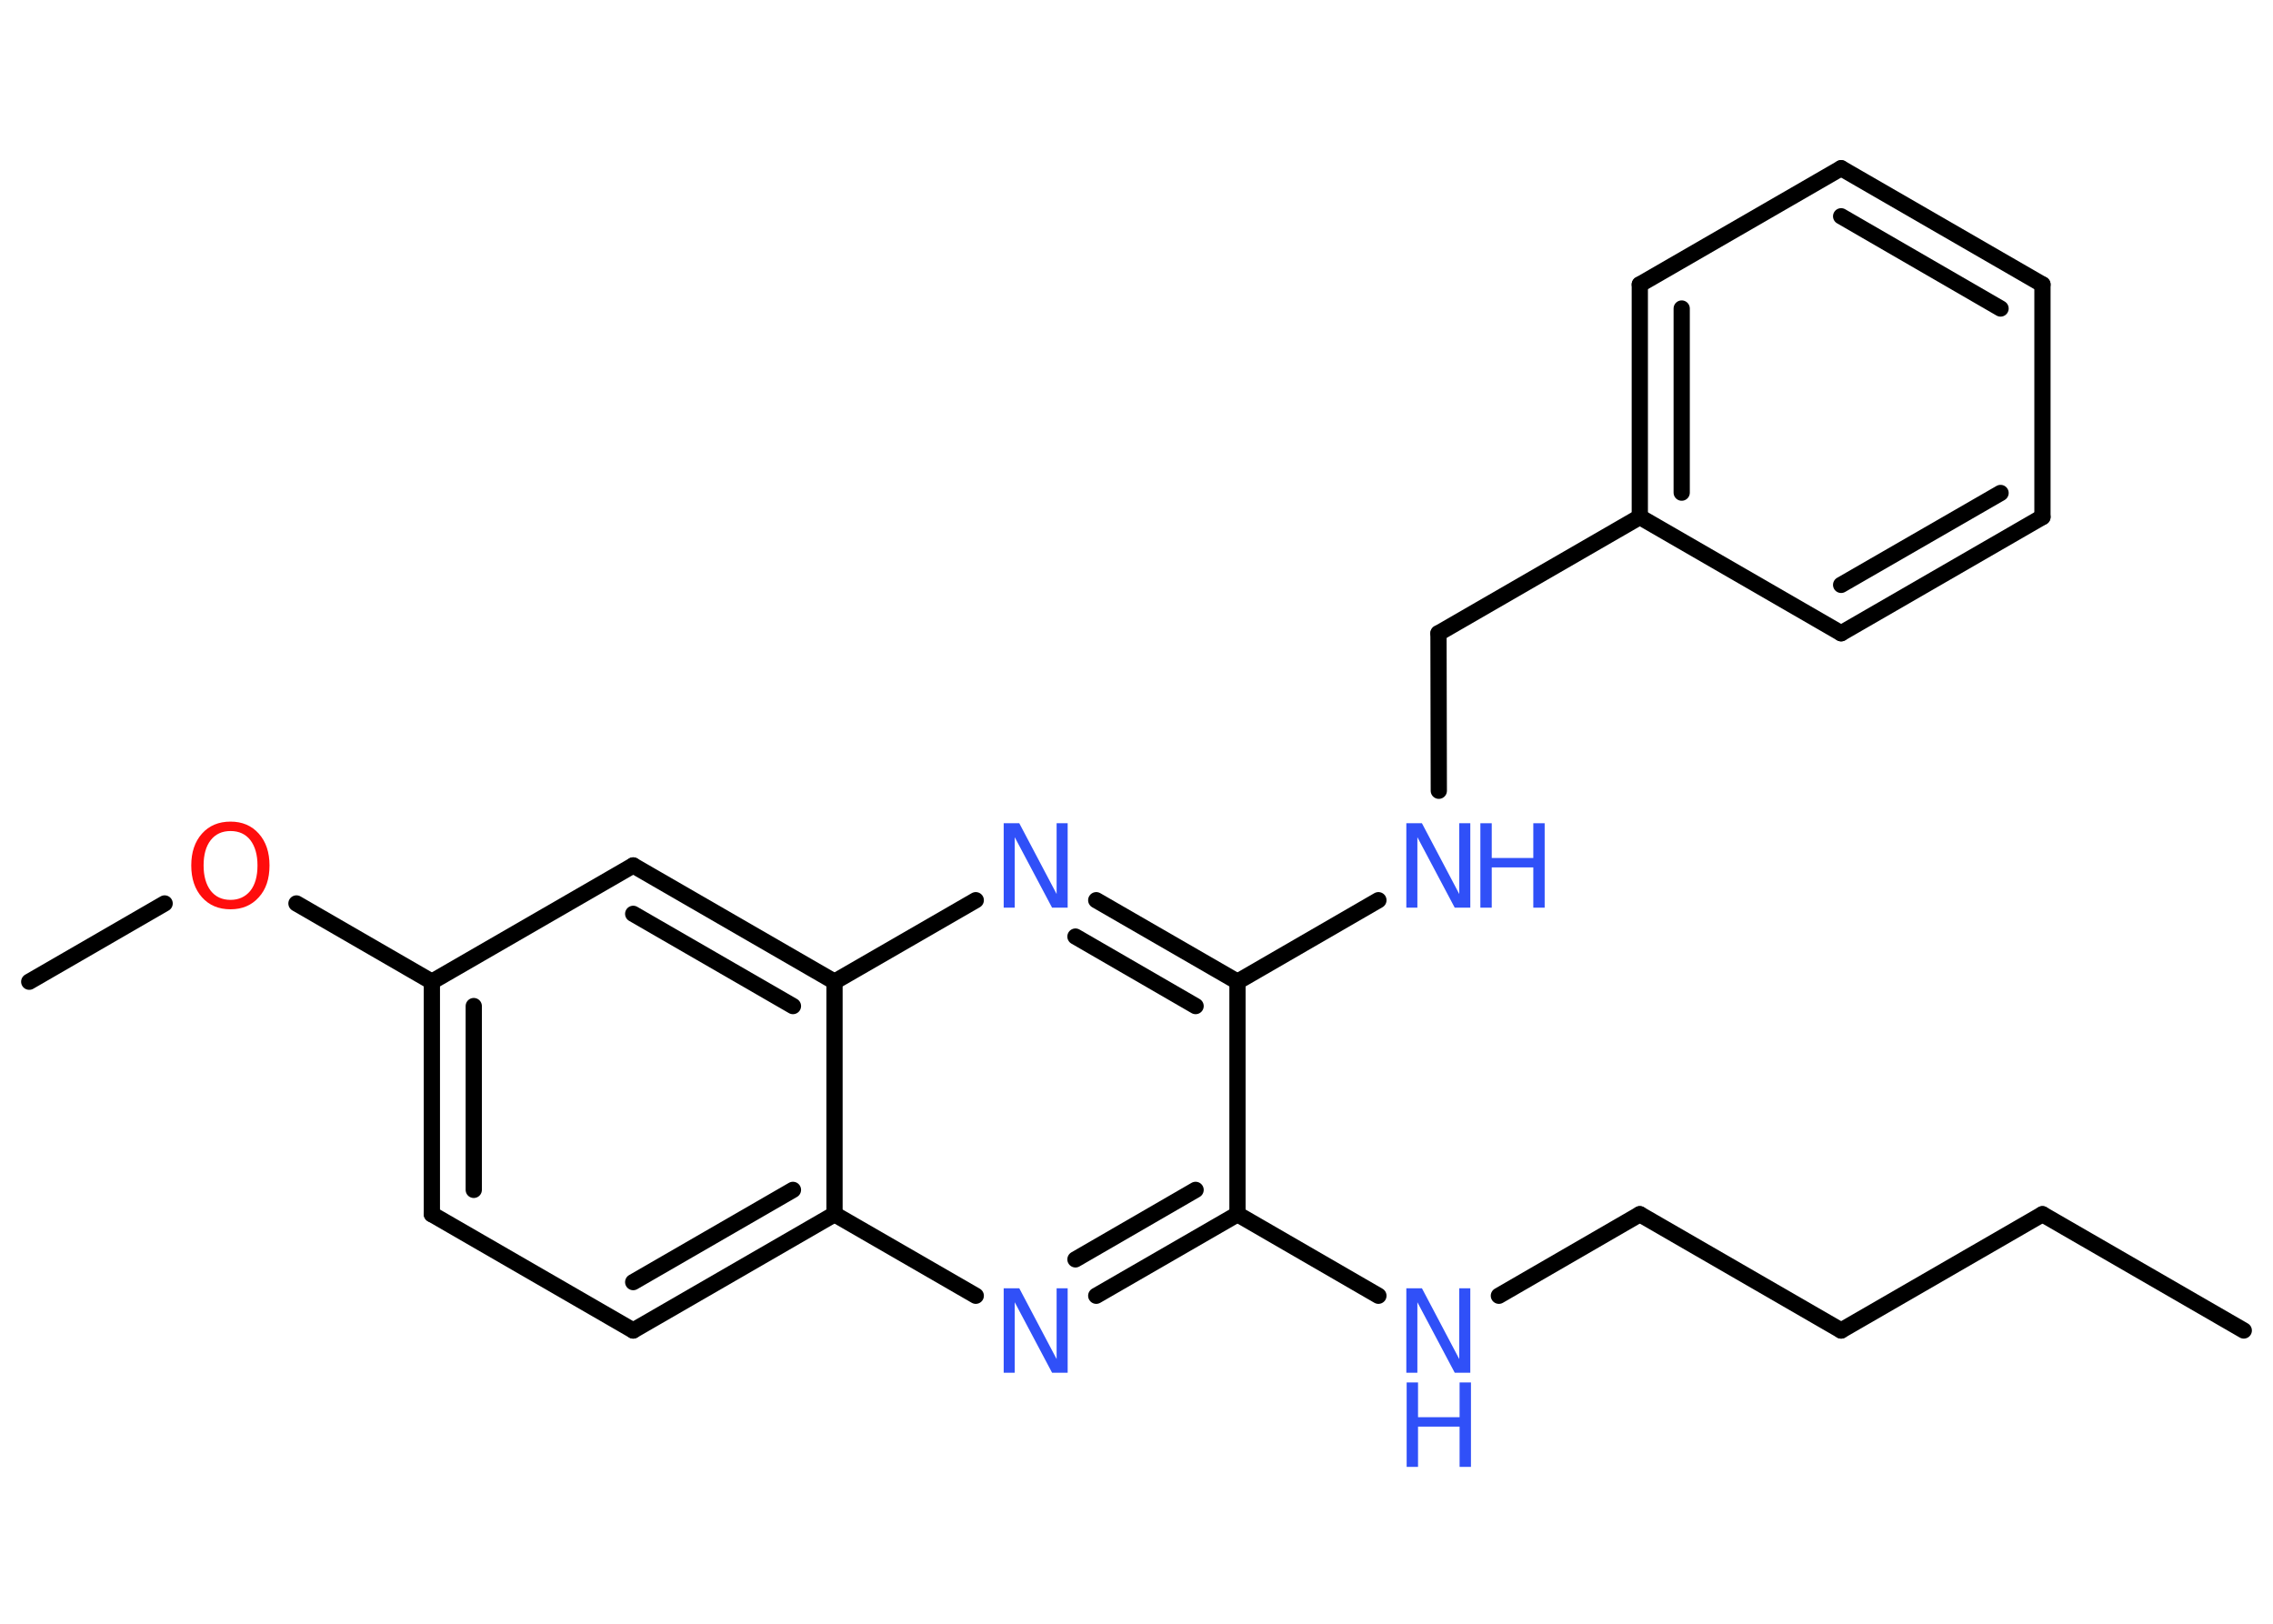 <?xml version='1.0' encoding='UTF-8'?>
<!DOCTYPE svg PUBLIC "-//W3C//DTD SVG 1.1//EN" "http://www.w3.org/Graphics/SVG/1.1/DTD/svg11.dtd">
<svg version='1.2' xmlns='http://www.w3.org/2000/svg' xmlns:xlink='http://www.w3.org/1999/xlink' width='70.0mm' height='50.0mm' viewBox='0 0 70.0 50.0'>
  <desc>Generated by the Chemistry Development Kit (http://github.com/cdk)</desc>
  <g stroke-linecap='round' stroke-linejoin='round' stroke='#000000' stroke-width='.5' fill='#3050F8'>
    <rect x='.0' y='.0' width='70.0' height='50.0' fill='#FFFFFF' stroke='none'/>
    <g id='mol1' class='mol'>
      <line id='mol1bnd1' class='bond' x1='69.1' y1='40.97' x2='62.9' y2='37.39'/>
      <line id='mol1bnd2' class='bond' x1='62.9' y1='37.39' x2='56.7' y2='40.97'/>
      <line id='mol1bnd3' class='bond' x1='56.7' y1='40.97' x2='50.5' y2='37.39'/>
      <line id='mol1bnd4' class='bond' x1='50.5' y1='37.39' x2='46.16' y2='39.9'/>
      <line id='mol1bnd5' class='bond' x1='42.45' y1='39.9' x2='38.11' y2='37.39'/>
      <g id='mol1bnd6' class='bond'>
        <line x1='33.76' y1='39.9' x2='38.11' y2='37.39'/>
        <line x1='33.12' y1='38.78' x2='36.82' y2='36.64'/>
      </g>
      <line id='mol1bnd7' class='bond' x1='30.05' y1='39.9' x2='25.7' y2='37.39'/>
      <g id='mol1bnd8' class='bond'>
        <line x1='19.5' y1='40.97' x2='25.7' y2='37.39'/>
        <line x1='19.5' y1='39.48' x2='24.42' y2='36.64'/>
      </g>
      <line id='mol1bnd9' class='bond' x1='19.5' y1='40.97' x2='13.3' y2='37.39'/>
      <g id='mol1bnd10' class='bond'>
        <line x1='13.3' y1='30.23' x2='13.3' y2='37.39'/>
        <line x1='14.59' y1='30.98' x2='14.59' y2='36.64'/>
      </g>
      <line id='mol1bnd11' class='bond' x1='13.3' y1='30.23' x2='9.13' y2='27.82'/>
      <line id='mol1bnd12' class='bond' x1='5.07' y1='27.82' x2='.9' y2='30.23'/>
      <line id='mol1bnd13' class='bond' x1='13.3' y1='30.23' x2='19.5' y2='26.65'/>
      <g id='mol1bnd14' class='bond'>
        <line x1='25.7' y1='30.23' x2='19.5' y2='26.65'/>
        <line x1='24.42' y1='30.98' x2='19.5' y2='28.14'/>
      </g>
      <line id='mol1bnd15' class='bond' x1='25.7' y1='37.39' x2='25.7' y2='30.23'/>
      <line id='mol1bnd16' class='bond' x1='25.7' y1='30.23' x2='30.05' y2='27.72'/>
      <g id='mol1bnd17' class='bond'>
        <line x1='38.11' y1='30.23' x2='33.76' y2='27.72'/>
        <line x1='36.82' y1='30.98' x2='33.12' y2='28.84'/>
      </g>
      <line id='mol1bnd18' class='bond' x1='38.11' y1='37.39' x2='38.11' y2='30.23'/>
      <line id='mol1bnd19' class='bond' x1='38.11' y1='30.23' x2='42.45' y2='27.72'/>
      <line id='mol1bnd20' class='bond' x1='44.31' y1='24.35' x2='44.3' y2='19.5'/>
      <line id='mol1bnd21' class='bond' x1='44.3' y1='19.5' x2='50.5' y2='15.92'/>
      <g id='mol1bnd22' class='bond'>
        <line x1='50.5' y1='8.76' x2='50.5' y2='15.92'/>
        <line x1='51.79' y1='9.5' x2='51.79' y2='15.17'/>
      </g>
      <line id='mol1bnd23' class='bond' x1='50.5' y1='8.76' x2='56.7' y2='5.18'/>
      <g id='mol1bnd24' class='bond'>
        <line x1='62.9' y1='8.76' x2='56.7' y2='5.18'/>
        <line x1='61.61' y1='9.5' x2='56.7' y2='6.66'/>
      </g>
      <line id='mol1bnd25' class='bond' x1='62.9' y1='8.76' x2='62.9' y2='15.92'/>
      <g id='mol1bnd26' class='bond'>
        <line x1='56.7' y1='19.5' x2='62.9' y2='15.92'/>
        <line x1='56.7' y1='18.01' x2='61.61' y2='15.18'/>
      </g>
      <line id='mol1bnd27' class='bond' x1='50.5' y1='15.92' x2='56.7' y2='19.5'/>
      <g id='mol1atm5' class='atom'>
        <path d='M43.32 39.67h.47l1.15 2.18v-2.18h.34v2.6h-.48l-1.15 -2.17v2.17h-.34v-2.6z' stroke='none'/>
        <path d='M43.32 42.57h.35v1.07h1.28v-1.07h.35v2.6h-.35v-1.24h-1.28v1.24h-.35v-2.6z' stroke='none'/>
      </g>
      <path id='mol1atm7' class='atom' d='M30.92 39.67h.47l1.15 2.18v-2.18h.34v2.6h-.48l-1.15 -2.17v2.17h-.34v-2.6z' stroke='none'/>
      <path id='mol1atm12' class='atom' d='M7.1 25.59q-.39 .0 -.61 .28q-.22 .28 -.22 .78q.0 .49 .22 .78q.22 .28 .61 .28q.38 .0 .61 -.28q.22 -.28 .22 -.78q.0 -.49 -.22 -.78q-.22 -.28 -.61 -.28zM7.1 25.3q.54 .0 .87 .37q.33 .37 .33 .98q.0 .62 -.33 .98q-.33 .37 -.87 .37q-.55 .0 -.88 -.37q-.33 -.37 -.33 -.98q.0 -.61 .33 -.98q.33 -.37 .88 -.37z' stroke='none' fill='#FF0D0D'/>
      <path id='mol1atm16' class='atom' d='M30.92 25.35h.47l1.15 2.18v-2.18h.34v2.6h-.48l-1.15 -2.17v2.17h-.34v-2.6z' stroke='none'/>
      <g id='mol1atm18' class='atom'>
        <path d='M43.32 25.35h.47l1.15 2.18v-2.18h.34v2.6h-.48l-1.15 -2.17v2.17h-.34v-2.6z' stroke='none'/>
        <path d='M45.59 25.35h.35v1.07h1.28v-1.07h.35v2.6h-.35v-1.24h-1.28v1.24h-.35v-2.6z' stroke='none'/>
      </g>
    </g>
  </g>
</svg>
